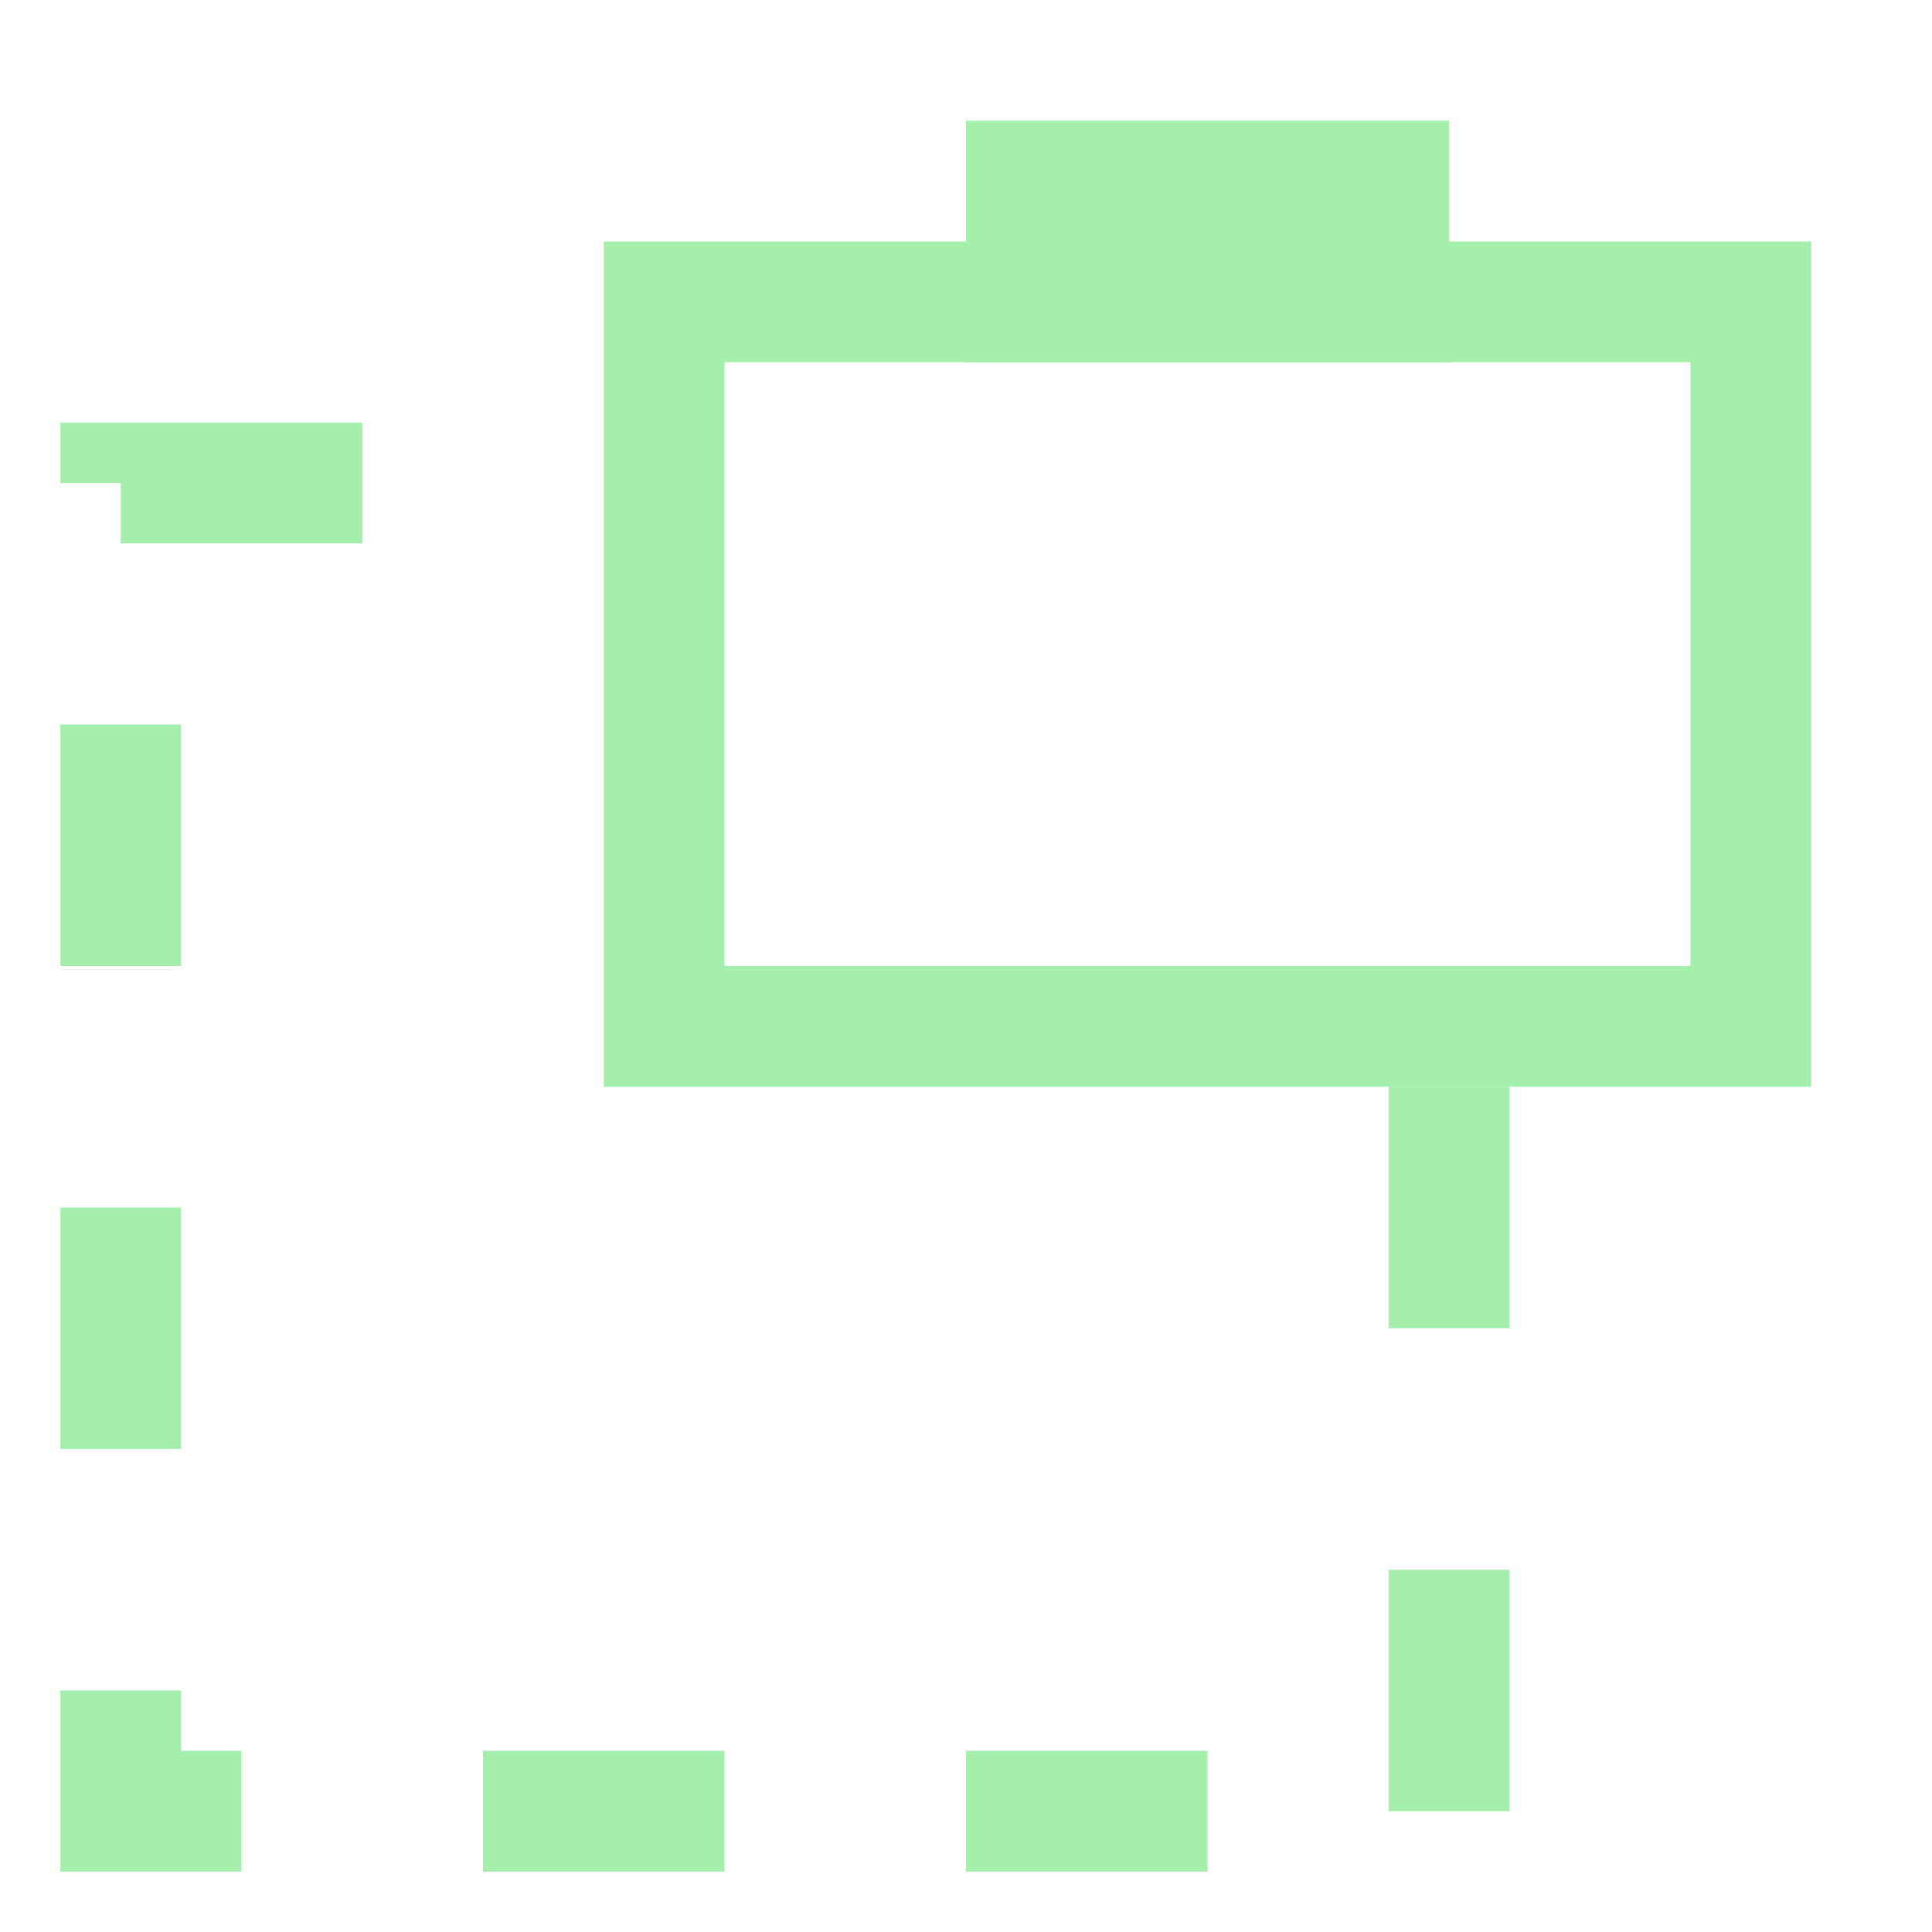 <?xml version="1.0" encoding="UTF-8"?>
<svg width="16px" height="16px" viewBox="0 0 16 16" version="1.1" xmlns="http://www.w3.org/2000/svg" xmlns:xlink="http://www.w3.org/1999/xlink">
    <title>trigger_hotspot</title>
    <g id="trigger_hotspot" stroke="none" stroke-width="1" fill="none" fill-rule="evenodd">
        <path d="M6,4 L12,4 L12,15 L1,15 L1,11" id="Rectangle" stroke="#A5EFAC" stroke-dasharray="2" transform="translate(6.5, 9.5) rotate(-270) translate(-6.5, -9.5) "></path>
        <rect id="Rectangle" stroke="#A5EFAC" x="5.5" y="2.5" width="9" height="6"></rect>
        <rect id="Rectangle" stroke="#A5EFAC" x="8.5" y="1.5" width="3" height="1"></rect>
    </g>
</svg>